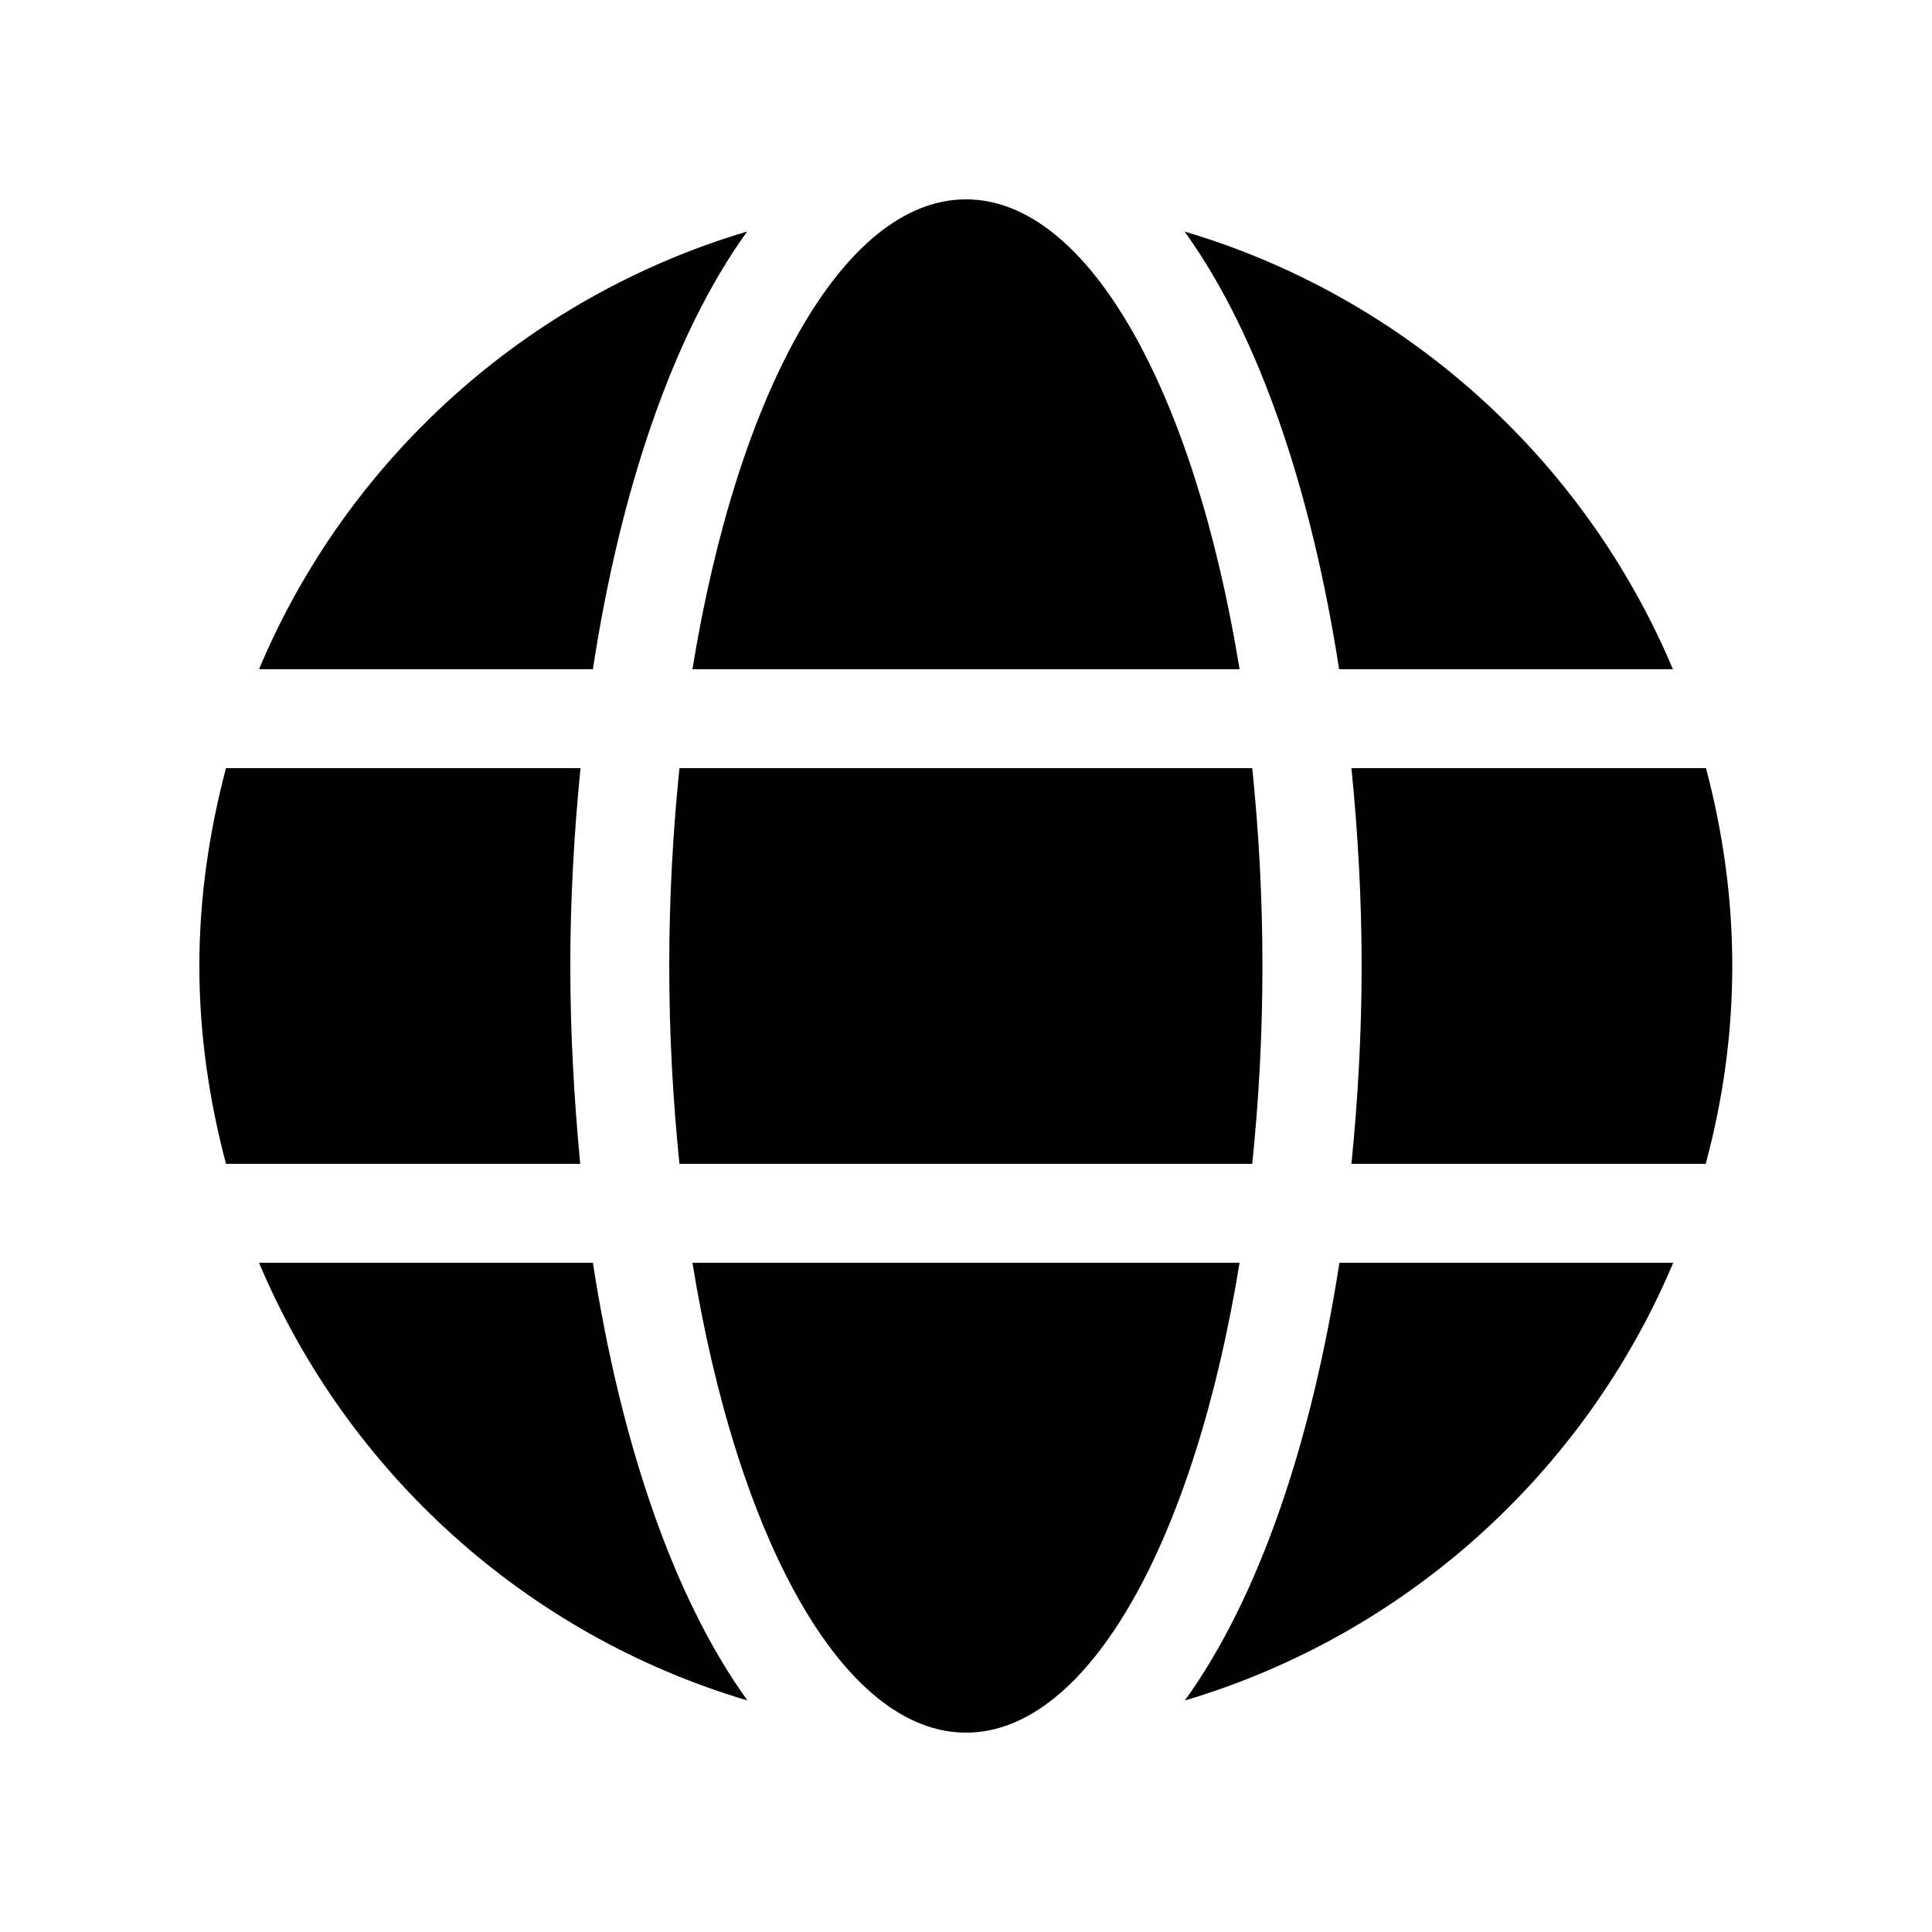 <svg width="32" height="32" viewBox="0 0 32 32" xmlns="http://www.w3.org/2000/svg">
<g>
<g clip-path="url(#clip0_9594_11201)">
<path d="M20.531 11.085C19.789 6.513 18.038 3.302 16 3.302C13.962 3.302 12.211 6.513 11.469 11.085H20.531ZM11.085 16C11.085 17.137 11.146 18.227 11.254 19.277H20.741C20.849 18.227 20.91 17.137 20.91 16C20.91 14.864 20.849 13.773 20.741 12.723H11.254C11.146 13.773 11.085 14.864 11.085 16ZM27.709 11.085C26.245 7.608 23.28 4.92 19.62 3.835C20.869 5.566 21.729 8.172 22.18 11.085H27.709ZM12.375 3.835C8.719 4.92 5.75 7.608 4.29 11.085H9.82C10.265 8.172 11.126 5.566 12.375 3.835V3.835ZM28.257 12.723H22.384C22.492 13.799 22.553 14.899 22.553 16C22.553 17.101 22.492 18.202 22.384 19.277H28.252C28.534 18.227 28.692 17.137 28.692 16C28.692 14.864 28.534 13.773 28.257 12.723ZM9.446 16C9.446 14.899 9.508 13.799 9.615 12.723H3.743C3.466 13.773 3.302 14.864 3.302 16C3.302 17.137 3.466 18.227 3.743 19.277H9.61C9.508 18.202 9.446 17.101 9.446 16V16ZM11.469 20.915C12.211 25.488 13.962 28.698 16 28.698C18.038 28.698 19.789 25.488 20.531 20.915H11.469ZM19.625 28.165C23.28 27.08 26.25 24.392 27.714 20.915H22.185C21.734 23.829 20.874 26.435 19.625 28.165ZM4.29 20.915C5.755 24.392 8.719 27.08 12.38 28.165C11.131 26.435 10.271 23.829 9.82 20.915H4.29V20.915Z"/>
</g>
</g>
<defs>
<clipPath>
<rect width="25.395" height="26.214" transform="translate(3.302 2.893)"/>
</clipPath>
</defs>
</svg>
